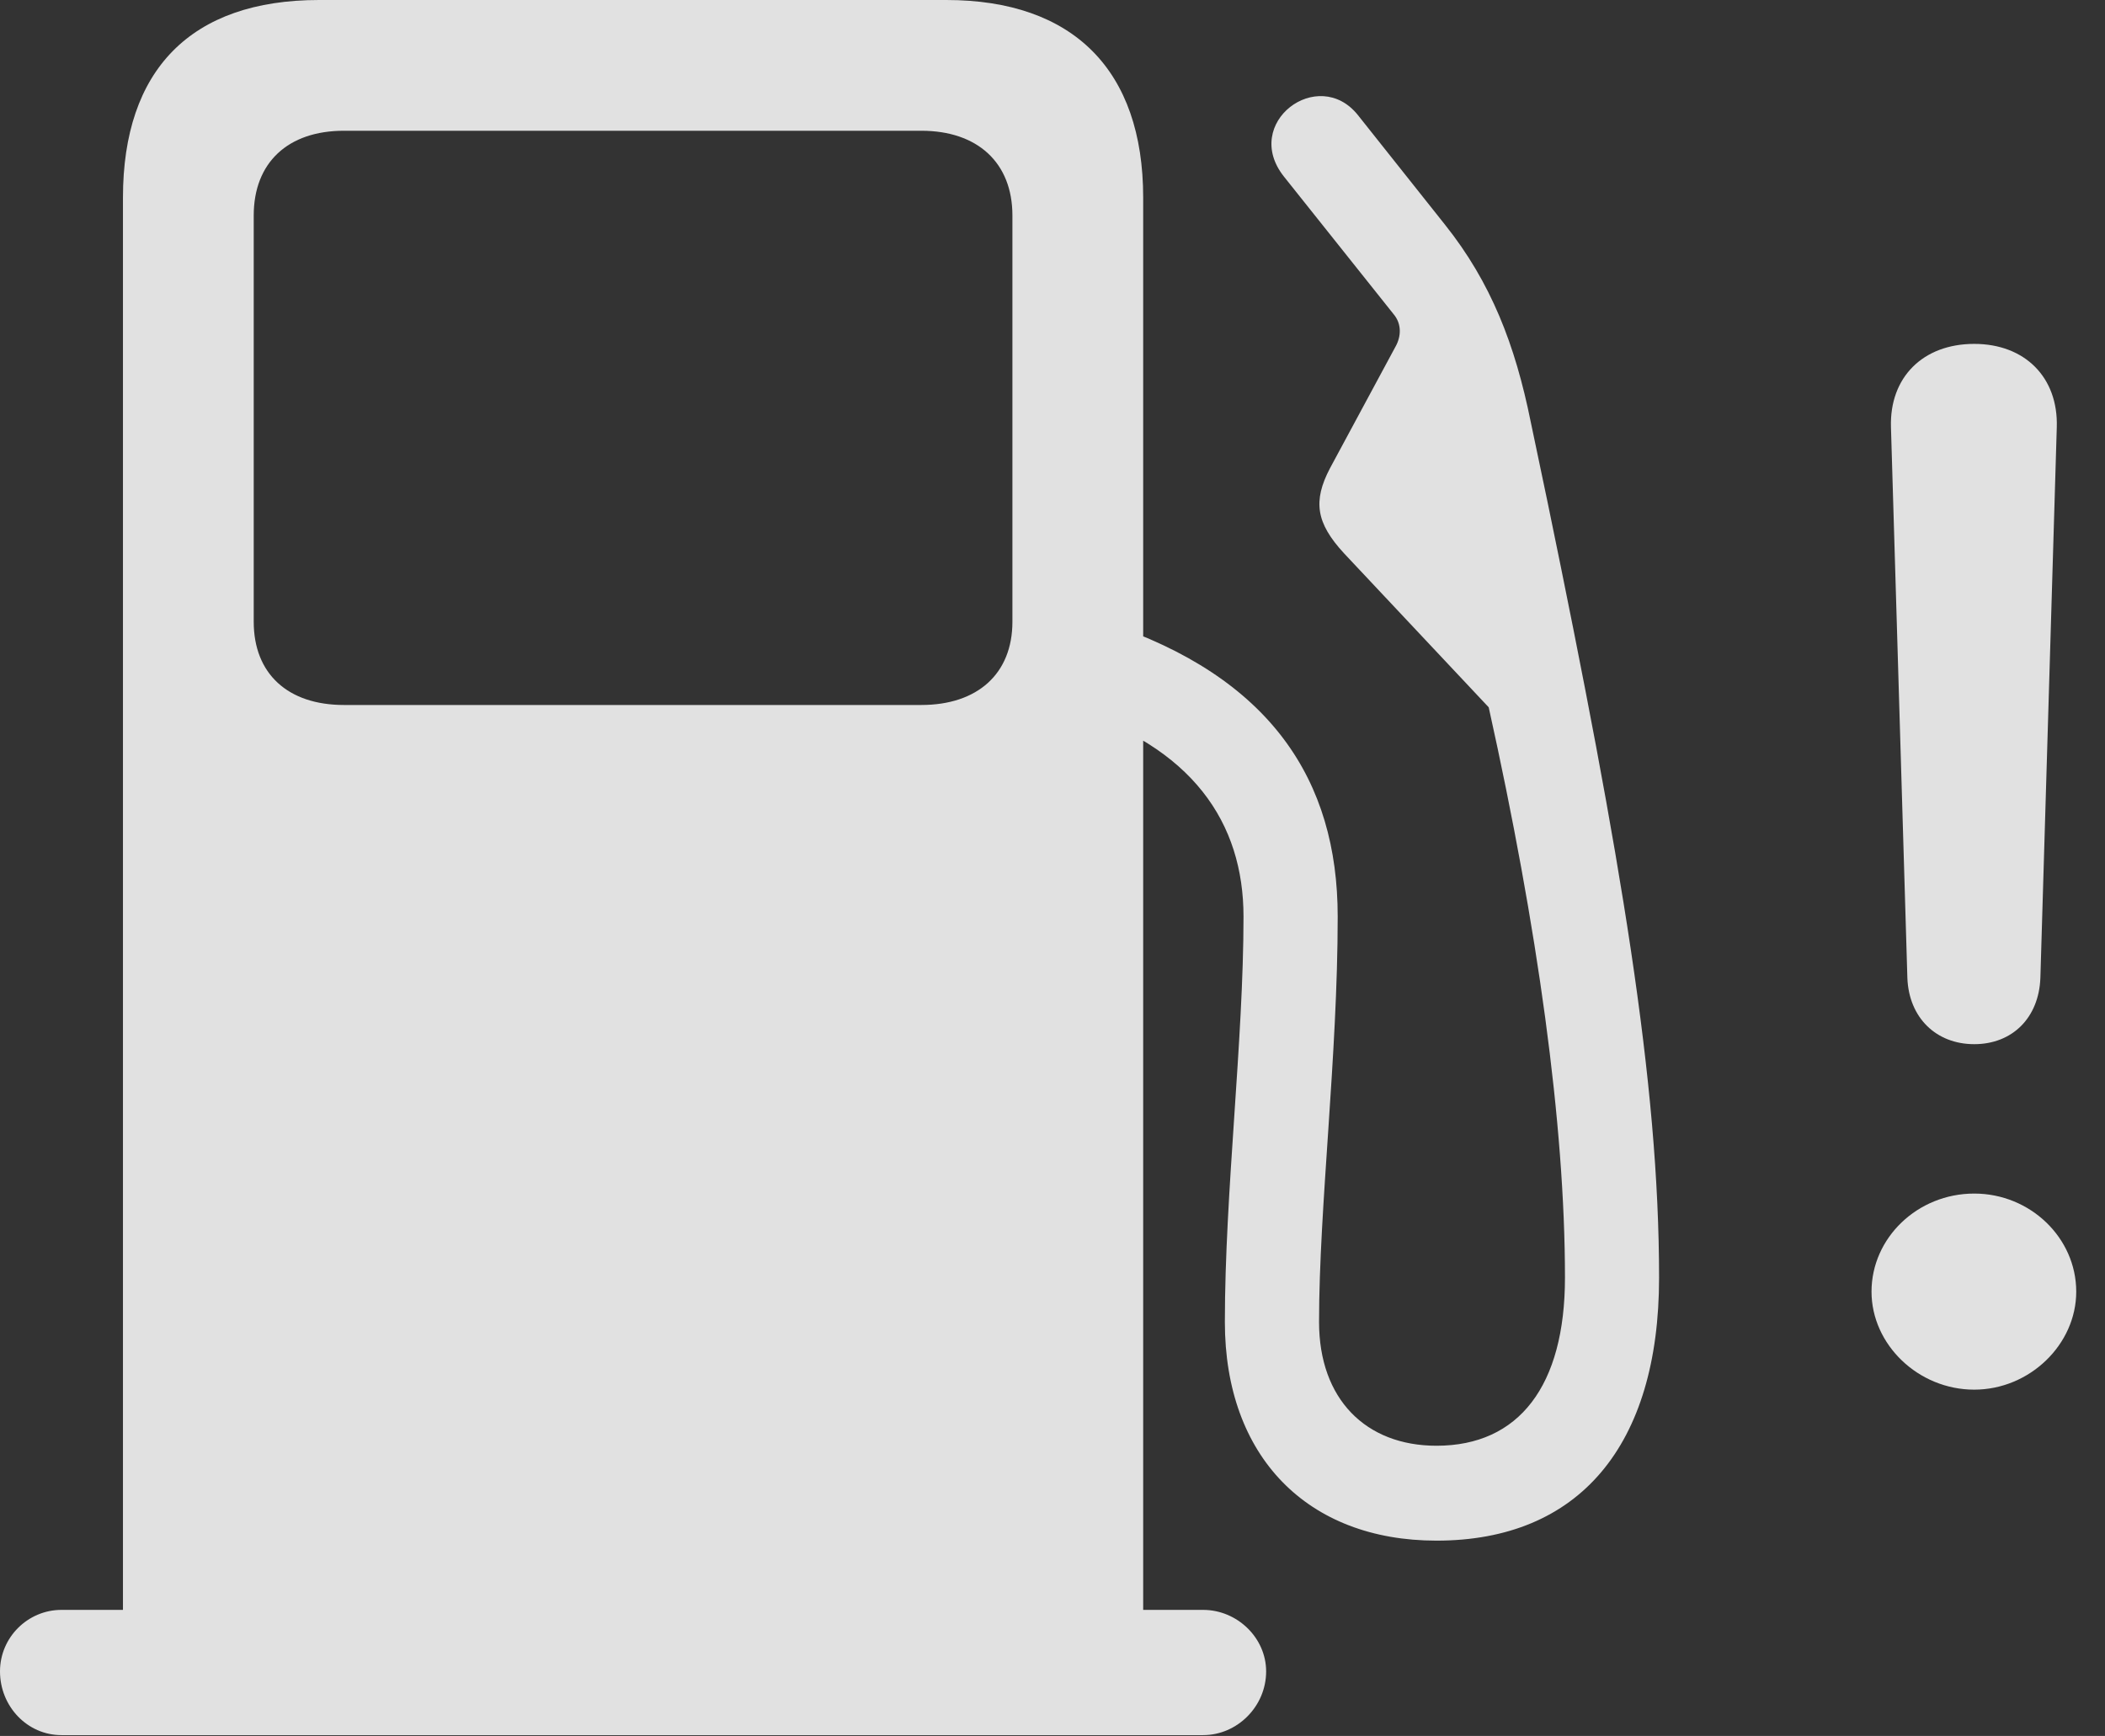 <?xml version="1.0" encoding="UTF-8"?>
<!--Generator: Apple Native CoreSVG 326-->
<!DOCTYPE svg
PUBLIC "-//W3C//DTD SVG 1.1//EN"
       "http://www.w3.org/Graphics/SVG/1.1/DTD/svg11.dtd">
<svg version="1.1" xmlns="http://www.w3.org/2000/svg" xmlns:xlink="http://www.w3.org/1999/xlink" viewBox="0 0 26.416 21.787">
 <rect x="0" y="0" width="26.416" height="21.787" fill="#333333" stroke="none"/>
 <g>
  <rect height="21.787" opacity="0" width="26.416" x="0" y="0"/>
  <path d="M24.775 17.441C25.469 17.441 26.055 16.875 26.055 16.211C26.055 15.537 25.479 14.98 24.775 14.98C24.062 14.98 23.486 15.537 23.486 16.211C23.486 16.875 24.072 17.441 24.775 17.441ZM24.775 13.105C25.254 13.105 25.586 12.773 25.605 12.275L25.811 5.361C25.83 4.736 25.41 4.316 24.775 4.316C24.131 4.316 23.711 4.736 23.73 5.361L23.936 12.275C23.955 12.773 24.297 13.105 24.775 13.105Z" fill="white" fill-opacity="0.85"/>
  <path d="M14.346 21.045L14.346 2.48C14.346 0.879 13.467 0 11.875 0L4.004 0C2.393 0 1.543 0.879 1.543 2.48L1.543 21.045ZM4.316 8.848C3.613 8.848 3.184 8.457 3.184 7.803L3.184 2.705C3.184 2.041 3.613 1.641 4.316 1.641L11.562 1.641C12.266 1.641 12.705 2.041 12.705 2.705L12.705 7.803C12.705 8.457 12.266 8.848 11.562 8.848ZM0 20.977C0 21.416 0.342 21.777 0.771 21.777L15.098 21.777C15.527 21.777 15.889 21.416 15.889 20.977C15.889 20.557 15.527 20.205 15.098 20.205L0.771 20.205C0.352 20.205 0 20.547 0 20.977ZM18.027 19.336C19.814 19.336 20.82 18.145 20.82 16.035C20.82 13.584 20.342 10.762 19.424 6.318L19.209 5.293C19.014 4.326 18.711 3.545 18.135 2.822L17.041 1.445C16.543 0.82 15.576 1.543 16.113 2.217L17.49 3.945C17.588 4.062 17.588 4.219 17.51 4.355L16.689 5.879C16.475 6.289 16.514 6.562 16.865 6.943L18.682 8.877C19.297 11.65 19.639 14.111 19.639 16.035C19.639 17.393 19.062 18.145 18.027 18.145C17.139 18.145 16.553 17.559 16.553 16.592C16.553 15.156 16.787 13.252 16.787 11.504C16.787 9.795 15.947 8.496 13.877 7.812L13.398 8.887C14.971 9.365 15.605 10.332 15.605 11.504C15.605 13.066 15.371 14.971 15.371 16.592C15.371 18.281 16.406 19.336 18.027 19.336Z" fill="white" fill-opacity="0.85"/>
 </g>
</svg>
